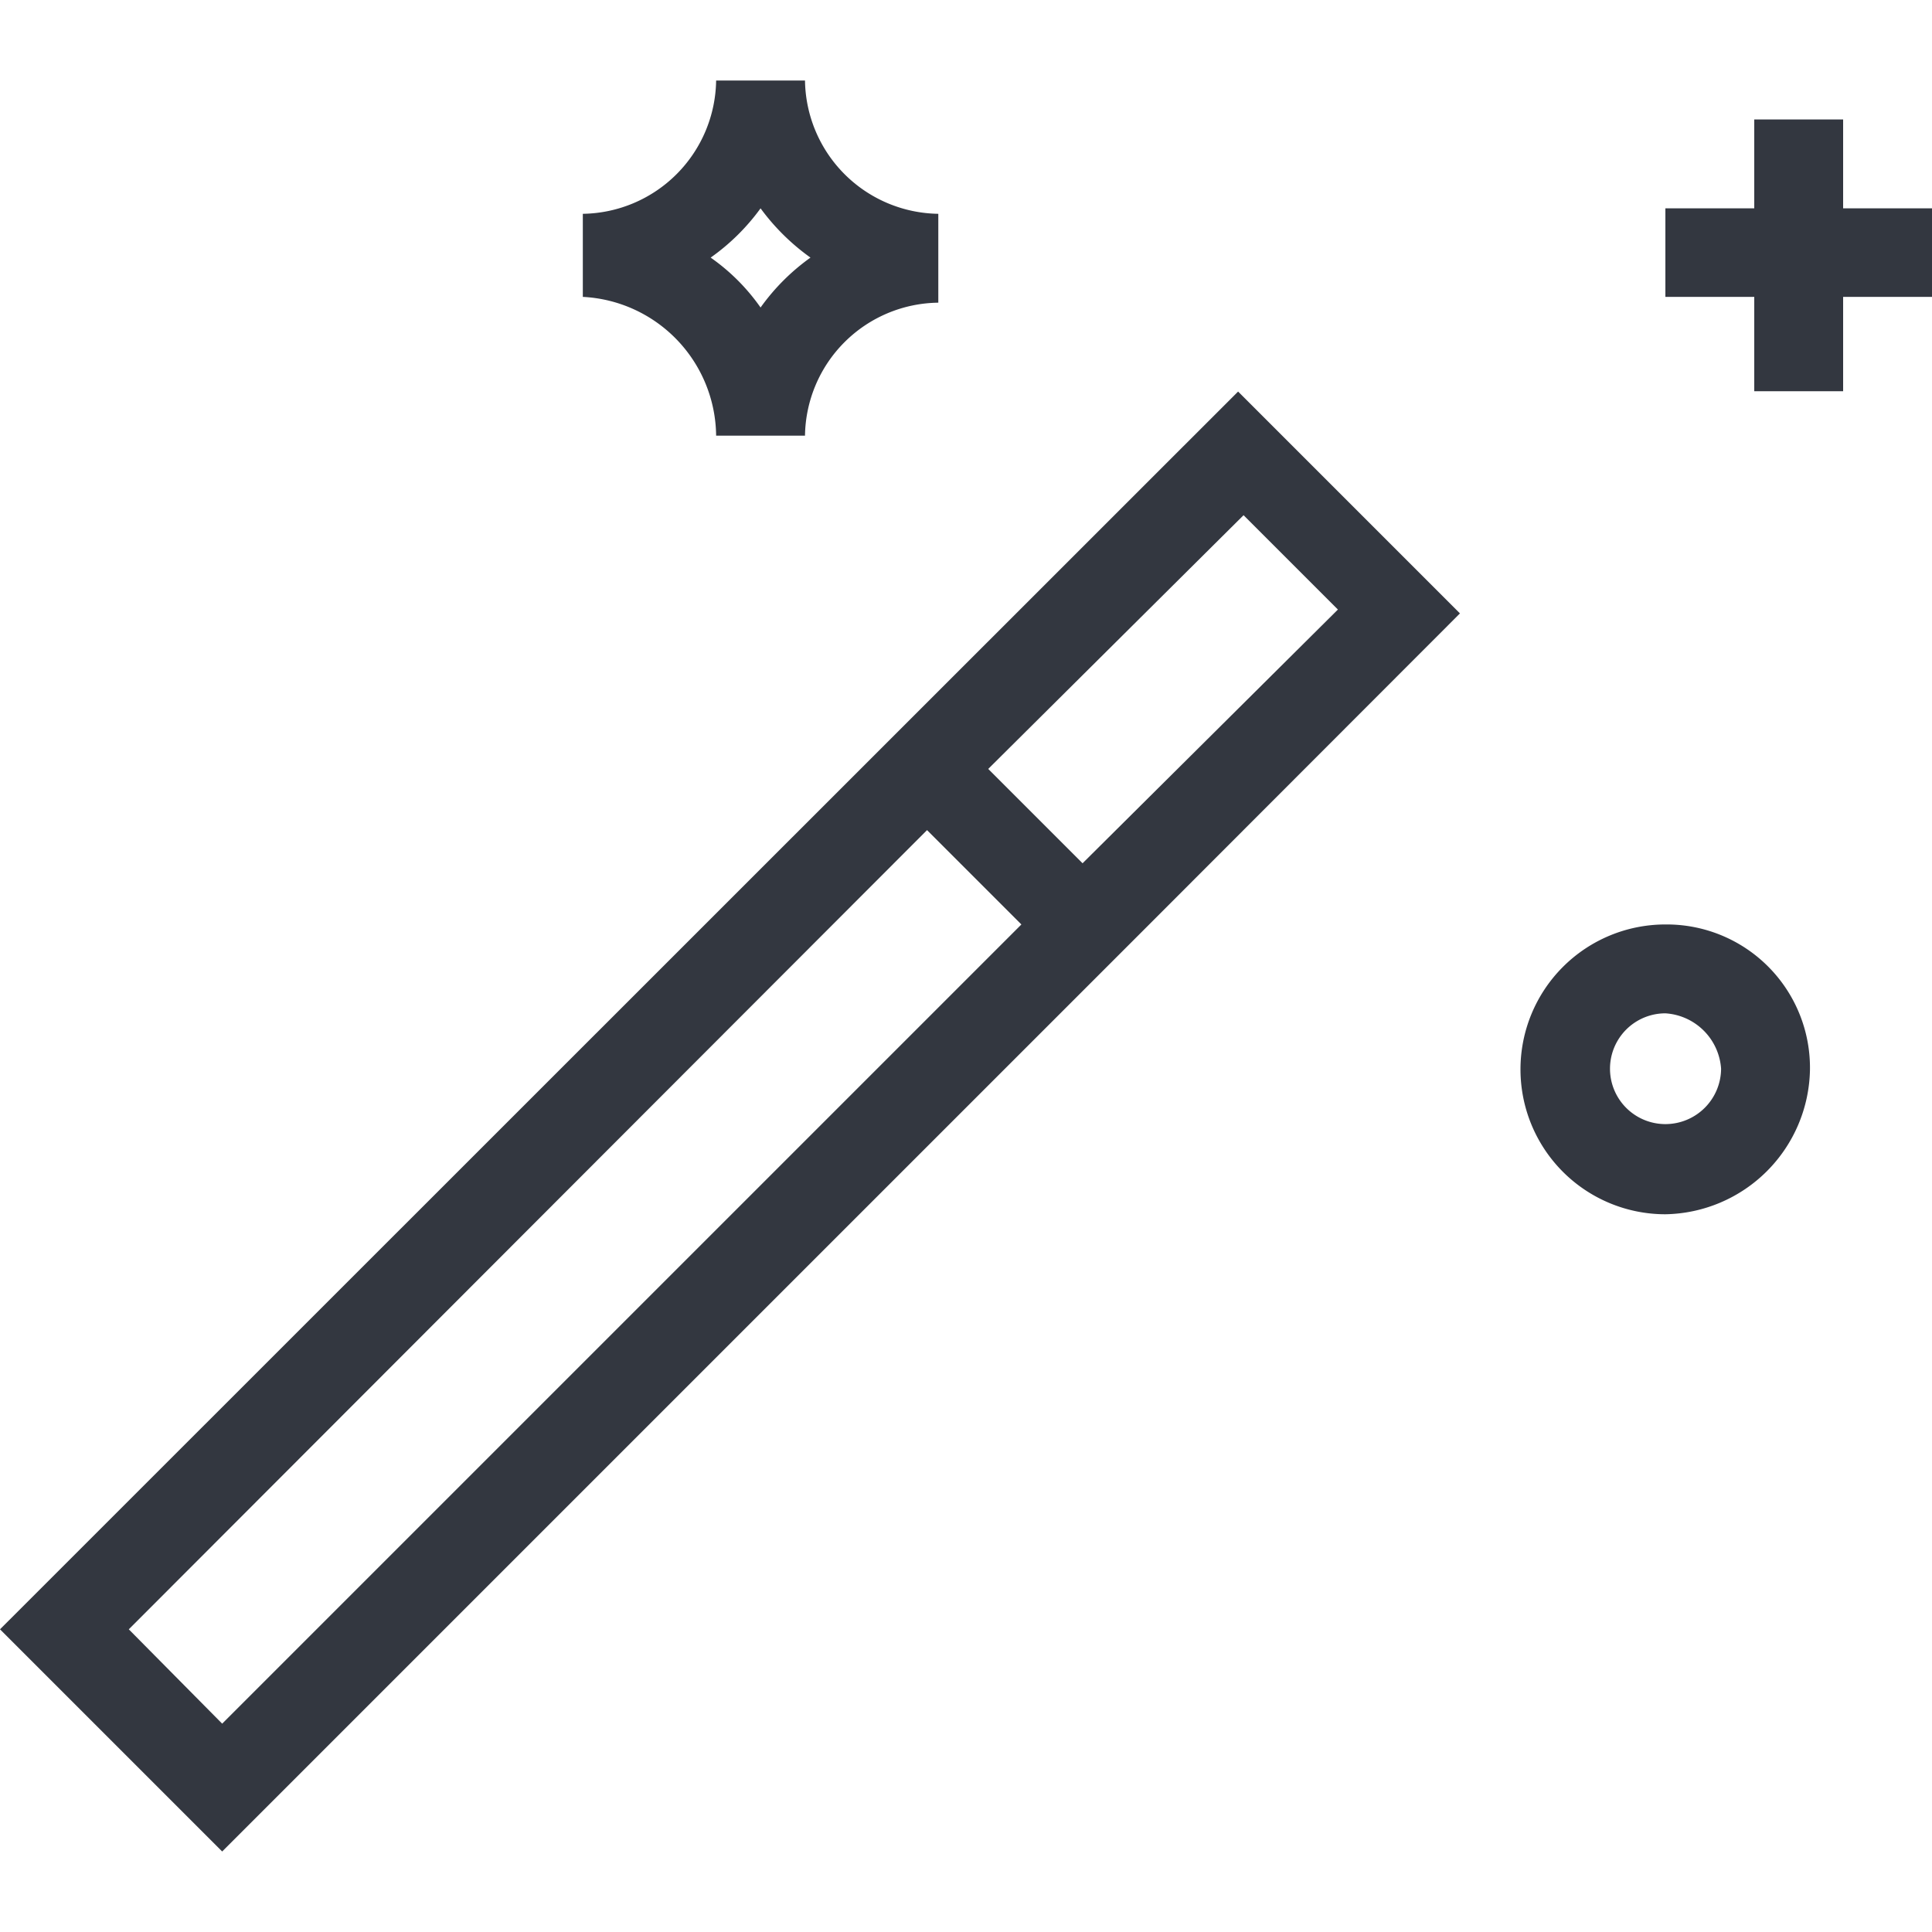 <svg xmlns="http://www.w3.org/2000/svg" viewBox="0 0 60 60"><defs><style>.a{fill:#333740;}</style></defs><title>MOS icons NEW</title><path class="a" d="M22.24,13.53H25A4.19,4.19,0,0,1,29.14,9.4h0V6.64h0A4.2,4.2,0,0,1,25,2.5H22.24A4.2,4.2,0,0,1,18.1,6.64h0V9.22h0A4.36,4.36,0,0,1,22.24,13.53Zm1.38-7.06A6.86,6.86,0,0,0,25.17,8a6.66,6.66,0,0,0-1.55,1.55A6.3,6.3,0,0,0,22.07,8,6.66,6.66,0,0,0,23.62,6.47Z"/><path class="a" d="M0,50.6l6.9,6.9L33.62,30.78h0l1.9-1.9,9.82-9.83-6.89-6.89Zm6.9,2.93L4,50.6,28.79,25.78l2.93,2.93ZM33.62,26.81l-2.93-2.93L38.62,16l2.93,2.93Z"/><polygon class="a" points="57.24 6.47 57.24 3.71 54.48 3.71 54.48 3.71 54.48 3.71 54.48 6.47 51.72 6.47 51.72 9.22 54.48 9.22 54.48 12.15 57.24 12.15 57.24 9.22 60 9.22 60 6.47 57.24 6.47"/><path class="a" d="M51.72,28.71a4.48,4.48,0,1,0,0,9,4.57,4.57,0,0,0,4.49-4.48A4.45,4.45,0,0,0,51.72,28.71Zm0,6.2a1.72,1.72,0,0,1,0-3.44,1.85,1.85,0,0,1,1.73,1.72A1.73,1.73,0,0,1,51.72,34.91Z"/></svg>
